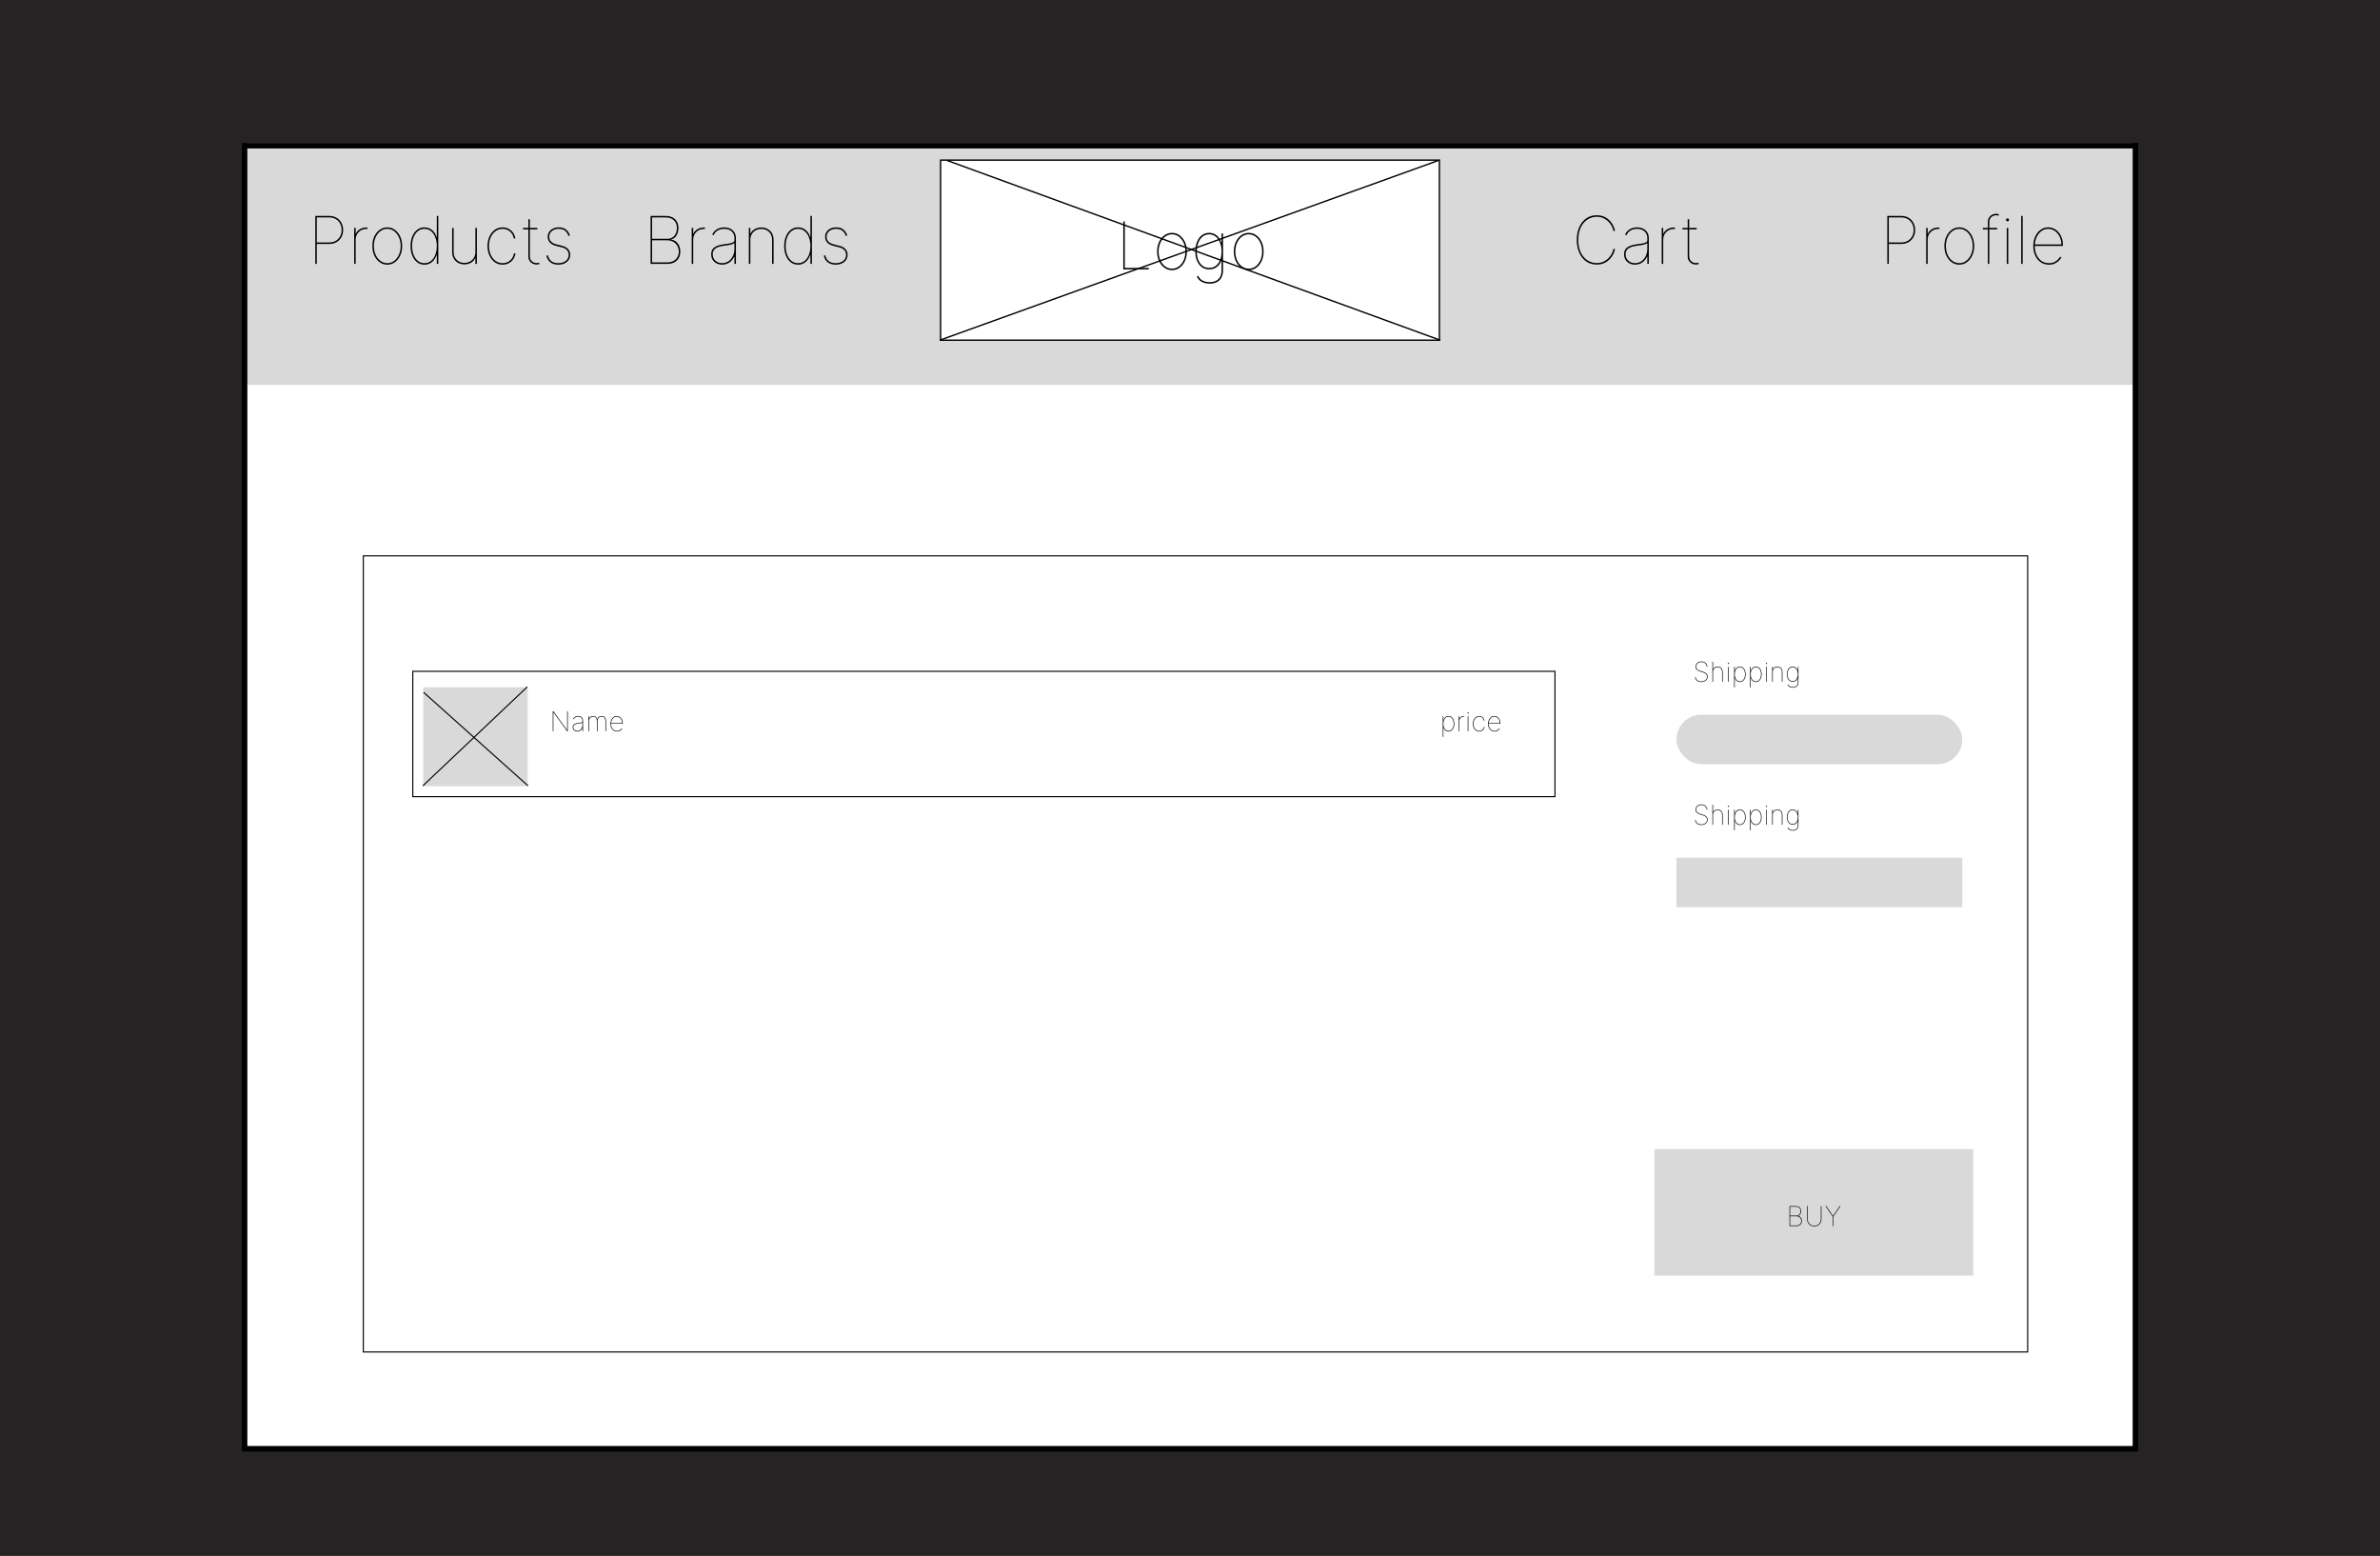 <svg width="433" height="283" viewBox="0 0 433 283" fill="none" xmlns="http://www.w3.org/2000/svg">
<rect width="433" height="283" fill="#252323"/>
<rect x="44.5" y="26.5" width="344" height="237" fill="white"/>
<rect x="44.98" y="26" width="343.04" height="44" fill="#D9D9D9"/>
<rect x="171.125" y="29.125" width="90.75" height="32.75" fill="white" stroke="black" stroke-width="0.25"/>
<path d="M118.364 48V39.273H121.091C121.58 39.273 121.997 39.362 122.344 39.541C122.693 39.717 122.96 39.972 123.145 40.304C123.332 40.633 123.426 41.028 123.426 41.489C123.426 41.83 123.374 42.144 123.268 42.43C123.166 42.717 123.016 42.959 122.817 43.155C122.618 43.348 122.378 43.48 122.097 43.551V43.585C122.412 43.611 122.696 43.72 122.949 43.913C123.202 44.106 123.401 44.362 123.545 44.68C123.693 44.999 123.767 45.361 123.767 45.767C123.767 46.216 123.672 46.608 123.482 46.943C123.294 47.278 123.021 47.538 122.663 47.723C122.308 47.908 121.881 48 121.381 48H118.364ZM118.636 47.727H121.381C122.02 47.727 122.531 47.548 122.915 47.19C123.301 46.83 123.494 46.355 123.494 45.767C123.494 45.364 123.403 45.007 123.222 44.697C123.04 44.388 122.79 44.145 122.472 43.969C122.156 43.793 121.793 43.705 121.381 43.705H118.636V47.727ZM118.636 43.432H121.381C121.778 43.432 122.108 43.342 122.369 43.163C122.631 42.984 122.827 42.747 122.957 42.452C123.088 42.156 123.153 41.835 123.153 41.489C123.153 40.869 122.969 40.391 122.599 40.053C122.23 39.715 121.727 39.545 121.091 39.545H118.636V43.432ZM125.847 48V41.455H126.119V42.494H126.153C126.307 42.153 126.558 41.881 126.908 41.676C127.26 41.472 127.662 41.369 128.114 41.369C128.148 41.369 128.17 41.369 128.182 41.369C128.193 41.369 128.216 41.369 128.25 41.369V41.642C128.216 41.642 128.193 41.642 128.182 41.642C128.17 41.642 128.148 41.642 128.114 41.642C127.727 41.642 127.384 41.726 127.082 41.894C126.784 42.061 126.548 42.293 126.375 42.588C126.205 42.883 126.119 43.222 126.119 43.602V48H125.847ZM131.385 48.136C131.027 48.136 130.696 48.062 130.392 47.915C130.091 47.767 129.848 47.551 129.664 47.267C129.482 46.983 129.391 46.636 129.391 46.227C129.391 46.006 129.426 45.798 129.498 45.605C129.569 45.409 129.694 45.231 129.873 45.072C130.051 44.913 130.301 44.777 130.623 44.663C130.946 44.55 131.36 44.463 131.863 44.403C132.164 44.369 132.448 44.33 132.715 44.284C132.982 44.239 133.199 44.17 133.367 44.08C133.534 43.989 133.618 43.858 133.618 43.688V43.295C133.618 42.793 133.449 42.389 133.111 42.085C132.773 41.778 132.323 41.625 131.76 41.625C131.3 41.625 130.898 41.727 130.554 41.932C130.211 42.133 129.971 42.418 129.834 42.784L129.578 42.682C129.681 42.409 129.838 42.173 130.051 41.974C130.265 41.776 130.517 41.622 130.81 41.514C131.103 41.406 131.419 41.352 131.76 41.352C132.093 41.352 132.39 41.402 132.651 41.501C132.915 41.598 133.14 41.734 133.324 41.91C133.509 42.084 133.65 42.288 133.746 42.524C133.843 42.76 133.891 43.017 133.891 43.295V48H133.618V46.67H133.584C133.448 46.966 133.27 47.224 133.051 47.446C132.836 47.665 132.586 47.835 132.301 47.957C132.02 48.077 131.715 48.136 131.385 48.136ZM131.385 47.864C131.8 47.864 132.176 47.753 132.515 47.531C132.853 47.307 133.121 46.996 133.32 46.598C133.519 46.197 133.618 45.733 133.618 45.205V44.216C133.539 44.276 133.442 44.328 133.328 44.374C133.218 44.419 133.091 44.46 132.949 44.497C132.81 44.531 132.658 44.561 132.493 44.587C132.328 44.612 132.152 44.636 131.965 44.659C131.38 44.727 130.919 44.831 130.584 44.97C130.249 45.109 130.012 45.284 129.873 45.494C129.733 45.705 129.664 45.949 129.664 46.227C129.664 46.722 129.828 47.118 130.158 47.416C130.49 47.715 130.9 47.864 131.385 47.864ZM136.514 43.602V48H136.241V41.455H136.514V42.494H136.548C136.701 42.153 136.953 41.881 137.302 41.676C137.654 41.472 138.056 41.369 138.508 41.369C138.946 41.369 139.332 41.465 139.667 41.655C140.002 41.845 140.265 42.108 140.456 42.443C140.646 42.778 140.741 43.165 140.741 43.602V48H140.468V43.602C140.468 43.023 140.287 42.551 139.923 42.188C139.559 41.824 139.088 41.642 138.508 41.642C138.122 41.642 137.778 41.726 137.477 41.894C137.179 42.061 136.943 42.293 136.77 42.588C136.599 42.883 136.514 43.222 136.514 43.602ZM145.192 48.136C144.675 48.136 144.228 47.989 143.85 47.693C143.472 47.395 143.181 46.99 142.976 46.479C142.772 45.967 142.669 45.389 142.669 44.744C142.669 44.102 142.773 43.526 142.98 43.014C143.188 42.503 143.48 42.098 143.858 41.8C144.236 41.501 144.681 41.352 145.192 41.352C145.539 41.352 145.858 41.425 146.151 41.57C146.444 41.712 146.698 41.916 146.914 42.183C147.13 42.447 147.294 42.761 147.408 43.125H147.442V39.273H147.715V48H147.442V46.364H147.408C147.289 46.724 147.123 47.038 146.909 47.305C146.696 47.57 146.444 47.774 146.151 47.919C145.861 48.064 145.542 48.136 145.192 48.136ZM145.192 47.864C145.655 47.864 146.054 47.727 146.39 47.455C146.728 47.179 146.988 46.807 147.169 46.338C147.351 45.867 147.442 45.335 147.442 44.744C147.442 44.153 147.35 43.624 147.165 43.155C146.983 42.683 146.723 42.311 146.385 42.038C146.05 41.763 145.652 41.625 145.192 41.625C144.732 41.625 144.333 41.763 143.995 42.038C143.659 42.311 143.4 42.683 143.215 43.155C143.033 43.624 142.942 44.153 142.942 44.744C142.942 45.335 143.033 45.867 143.215 46.338C143.397 46.807 143.655 47.179 143.99 47.455C144.328 47.727 144.729 47.864 145.192 47.864ZM154.154 42.835L153.881 42.903C153.793 42.619 153.669 42.383 153.51 42.196C153.354 42.006 153.162 41.864 152.935 41.77C152.708 41.673 152.444 41.625 152.142 41.625C151.62 41.625 151.196 41.758 150.873 42.026C150.549 42.29 150.387 42.639 150.387 43.074C150.387 43.418 150.496 43.706 150.715 43.939C150.936 44.172 151.27 44.344 151.716 44.455L152.739 44.71C153.219 44.83 153.583 45.031 153.83 45.315C154.08 45.599 154.205 45.943 154.205 46.347C154.205 46.702 154.111 47.014 153.924 47.284C153.739 47.554 153.483 47.764 153.157 47.915C152.83 48.062 152.452 48.136 152.023 48.136C151.441 48.136 150.965 47.994 150.596 47.71C150.226 47.426 149.986 47.023 149.875 46.5L150.148 46.432C150.245 46.895 150.451 47.25 150.766 47.497C151.084 47.742 151.503 47.864 152.023 47.864C152.591 47.864 153.051 47.724 153.404 47.446C153.756 47.168 153.932 46.801 153.932 46.347C153.932 46.008 153.827 45.723 153.617 45.49C153.407 45.257 153.091 45.088 152.671 44.983L151.648 44.727C151.145 44.602 150.763 44.398 150.502 44.114C150.243 43.83 150.114 43.483 150.114 43.074C150.114 42.73 150.199 42.43 150.37 42.175C150.543 41.916 150.782 41.715 151.086 41.57C151.392 41.425 151.745 41.352 152.142 41.352C152.648 41.352 153.07 41.477 153.408 41.727C153.746 41.974 153.995 42.344 154.154 42.835Z" fill="black"/>
<path d="M57.364 48V39.273H59.92C60.409 39.273 60.841 39.382 61.216 39.601C61.594 39.82 61.889 40.121 62.102 40.504C62.318 40.888 62.426 41.33 62.426 41.83C62.426 42.324 62.318 42.763 62.102 43.146C61.889 43.527 61.594 43.827 61.216 44.045C60.841 44.261 60.409 44.369 59.92 44.369H57.5V44.097H59.92C60.358 44.097 60.744 44 61.08 43.807C61.415 43.614 61.678 43.347 61.868 43.006C62.058 42.665 62.153 42.273 62.153 41.83C62.153 41.383 62.058 40.989 61.868 40.645C61.678 40.301 61.415 40.033 61.08 39.84C60.744 39.644 60.358 39.545 59.92 39.545H57.636V48H57.364ZM64.436 48V41.455H64.709V42.494H64.743C64.897 42.153 65.148 41.881 65.498 41.676C65.85 41.472 66.252 41.369 66.704 41.369C66.738 41.369 66.76 41.369 66.772 41.369C66.783 41.369 66.806 41.369 66.84 41.369V41.642C66.806 41.642 66.783 41.642 66.772 41.642C66.76 41.642 66.738 41.642 66.704 41.642C66.317 41.642 65.973 41.726 65.672 41.894C65.374 42.061 65.138 42.293 64.965 42.588C64.794 42.883 64.709 43.222 64.709 43.602V48H64.436ZM70.458 48.136C69.944 48.136 69.482 47.989 69.073 47.693C68.664 47.395 68.34 46.99 68.101 46.479C67.865 45.965 67.748 45.386 67.748 44.744C67.748 44.099 67.865 43.521 68.101 43.01C68.34 42.499 68.664 42.095 69.073 41.8C69.482 41.501 69.944 41.352 70.458 41.352C70.972 41.352 71.432 41.501 71.838 41.8C72.248 42.098 72.571 42.503 72.81 43.014C73.049 43.526 73.168 44.102 73.168 44.744C73.168 45.386 73.049 45.965 72.81 46.479C72.574 46.99 72.252 47.395 71.843 47.693C71.434 47.989 70.972 48.136 70.458 48.136ZM70.458 47.864C70.921 47.864 71.336 47.727 71.702 47.455C72.071 47.182 72.363 46.81 72.576 46.338C72.789 45.867 72.895 45.335 72.895 44.744C72.895 44.153 72.787 43.624 72.571 43.155C72.358 42.683 72.069 42.311 71.702 42.038C71.336 41.763 70.921 41.625 70.458 41.625C69.998 41.625 69.583 41.763 69.213 42.038C68.847 42.311 68.556 42.683 68.34 43.155C68.127 43.624 68.02 44.153 68.02 44.744C68.02 45.335 68.127 45.867 68.34 46.338C68.553 46.81 68.843 47.182 69.209 47.455C69.579 47.727 69.995 47.864 70.458 47.864ZM77.219 48.136C76.702 48.136 76.255 47.989 75.877 47.693C75.499 47.395 75.208 46.99 75.004 46.479C74.799 45.967 74.697 45.389 74.697 44.744C74.697 44.102 74.8 43.526 75.008 43.014C75.215 42.503 75.508 42.098 75.886 41.8C76.263 41.501 76.708 41.352 77.219 41.352C77.566 41.352 77.886 41.425 78.178 41.57C78.471 41.712 78.725 41.916 78.941 42.183C79.157 42.447 79.322 42.761 79.435 43.125H79.469V39.273H79.742V48H79.469V46.364H79.435C79.316 46.724 79.15 47.038 78.937 47.305C78.724 47.57 78.471 47.774 78.178 47.919C77.888 48.064 77.569 48.136 77.219 48.136ZM77.219 47.864C77.683 47.864 78.082 47.727 78.417 47.455C78.755 47.179 79.015 46.807 79.197 46.338C79.379 45.867 79.469 45.335 79.469 44.744C79.469 44.153 79.377 43.624 79.192 43.155C79.011 42.683 78.751 42.311 78.413 42.038C78.077 41.763 77.68 41.625 77.219 41.625C76.759 41.625 76.36 41.763 76.022 42.038C75.687 42.311 75.427 42.683 75.242 43.155C75.06 43.624 74.969 44.153 74.969 44.744C74.969 45.335 75.06 45.867 75.242 46.338C75.424 46.807 75.683 47.179 76.018 47.455C76.356 47.727 76.756 47.864 77.219 47.864ZM86.488 45.852V41.455H86.761V48H86.488V46.96H86.454C86.3 47.301 86.048 47.574 85.695 47.778C85.346 47.983 84.945 48.085 84.494 48.085C84.056 48.085 83.67 47.99 83.335 47.8C82.999 47.609 82.737 47.347 82.546 47.011C82.356 46.676 82.261 46.29 82.261 45.852V41.455H82.533V45.852C82.533 46.432 82.715 46.903 83.079 47.267C83.442 47.631 83.914 47.812 84.494 47.812C84.88 47.812 85.222 47.729 85.521 47.561C85.822 47.394 86.058 47.162 86.228 46.867C86.401 46.571 86.488 46.233 86.488 45.852ZM91.433 48.136C90.905 48.136 90.433 47.989 90.019 47.693C89.606 47.395 89.281 46.99 89.043 46.479C88.807 45.967 88.689 45.389 88.689 44.744C88.689 44.105 88.807 43.53 89.043 43.019C89.278 42.504 89.602 42.098 90.014 41.8C90.429 41.501 90.902 41.352 91.433 41.352C91.825 41.352 92.185 41.438 92.511 41.608C92.841 41.776 93.117 42.011 93.338 42.315C93.56 42.617 93.703 42.966 93.769 43.364H93.479C93.391 42.849 93.156 42.432 92.776 42.111C92.398 41.787 91.95 41.625 91.433 41.625C90.965 41.625 90.543 41.761 90.168 42.034C89.796 42.304 89.501 42.675 89.285 43.146C89.07 43.615 88.962 44.148 88.962 44.744C88.962 45.324 89.065 45.849 89.273 46.321C89.483 46.793 89.774 47.168 90.146 47.446C90.519 47.724 90.947 47.864 91.433 47.864C91.783 47.864 92.104 47.791 92.396 47.646C92.689 47.499 92.932 47.291 93.125 47.024C93.321 46.757 93.445 46.446 93.496 46.091H93.785C93.723 46.503 93.581 46.862 93.359 47.169C93.138 47.476 92.861 47.715 92.528 47.885C92.196 48.053 91.831 48.136 91.433 48.136ZM97.759 41.455V41.727H95.168V41.455H97.759ZM96.123 39.886H96.396V46.619C96.396 46.875 96.452 47.095 96.566 47.28C96.68 47.462 96.83 47.602 97.018 47.702C97.205 47.798 97.407 47.847 97.623 47.847C97.705 47.847 97.781 47.84 97.849 47.825C97.92 47.811 97.992 47.79 98.066 47.761L98.151 48.017C98.066 48.048 97.982 48.072 97.9 48.09C97.817 48.109 97.725 48.119 97.623 48.119C97.356 48.119 97.107 48.058 96.877 47.936C96.65 47.814 96.467 47.641 96.327 47.416C96.191 47.192 96.123 46.926 96.123 46.619V39.886ZM103.689 42.835L103.416 42.903C103.328 42.619 103.205 42.383 103.045 42.196C102.889 42.006 102.697 41.864 102.47 41.77C102.243 41.673 101.979 41.625 101.678 41.625C101.155 41.625 100.732 41.758 100.408 42.026C100.084 42.29 99.922 42.639 99.922 43.074C99.922 43.418 100.031 43.706 100.25 43.939C100.472 44.172 100.805 44.344 101.251 44.455L102.274 44.71C102.754 44.83 103.118 45.031 103.365 45.315C103.615 45.599 103.74 45.943 103.74 46.347C103.74 46.702 103.646 47.014 103.459 47.284C103.274 47.554 103.018 47.764 102.692 47.915C102.365 48.062 101.987 48.136 101.558 48.136C100.976 48.136 100.5 47.994 100.131 47.71C99.761 47.426 99.521 47.023 99.41 46.5L99.683 46.432C99.78 46.895 99.986 47.25 100.301 47.497C100.619 47.742 101.038 47.864 101.558 47.864C102.126 47.864 102.587 47.724 102.939 47.446C103.291 47.168 103.467 46.801 103.467 46.347C103.467 46.008 103.362 45.723 103.152 45.49C102.942 45.257 102.626 45.088 102.206 44.983L101.183 44.727C100.68 44.602 100.298 44.398 100.037 44.114C99.778 43.83 99.649 43.483 99.649 43.074C99.649 42.73 99.734 42.43 99.905 42.175C100.078 41.916 100.317 41.715 100.621 41.57C100.928 41.425 101.28 41.352 101.678 41.352C102.183 41.352 102.605 41.477 102.943 41.727C103.281 41.974 103.53 42.344 103.689 42.835Z" fill="black"/>
<path d="M293.824 42H293.534C293.48 41.71 293.375 41.415 293.219 41.114C293.062 40.812 292.855 40.534 292.597 40.278C292.338 40.023 292.033 39.817 291.68 39.66C291.328 39.504 290.929 39.426 290.483 39.426C289.886 39.426 289.334 39.59 288.825 39.916C288.32 40.24 287.912 40.716 287.602 41.344C287.295 41.969 287.142 42.733 287.142 43.636C287.142 44.551 287.295 45.321 287.602 45.946C287.912 46.571 288.32 47.044 288.825 47.365C289.334 47.686 289.886 47.847 290.483 47.847C290.929 47.847 291.328 47.77 291.68 47.617C292.033 47.46 292.338 47.256 292.597 47.003C292.855 46.747 293.062 46.469 293.219 46.168C293.375 45.864 293.48 45.565 293.534 45.273H293.824C293.77 45.58 293.662 45.899 293.5 46.231C293.338 46.561 293.119 46.869 292.844 47.156C292.568 47.443 292.234 47.676 291.842 47.855C291.45 48.031 290.997 48.119 290.483 48.119C289.767 48.119 289.138 47.932 288.595 47.557C288.053 47.182 287.629 46.658 287.325 45.984C287.021 45.311 286.869 44.528 286.869 43.636C286.869 42.744 287.021 41.962 287.325 41.288C287.629 40.615 288.053 40.091 288.595 39.716C289.138 39.341 289.767 39.153 290.483 39.153C290.997 39.153 291.45 39.242 291.842 39.418C292.234 39.594 292.568 39.825 292.844 40.112C293.119 40.396 293.338 40.705 293.5 41.037C293.662 41.367 293.77 41.688 293.824 42ZM297.467 48.136C297.109 48.136 296.778 48.062 296.474 47.915C296.173 47.767 295.93 47.551 295.746 47.267C295.564 46.983 295.473 46.636 295.473 46.227C295.473 46.006 295.509 45.798 295.58 45.605C295.651 45.409 295.776 45.231 295.955 45.072C296.134 44.913 296.384 44.777 296.705 44.663C297.028 44.55 297.442 44.463 297.945 44.403C298.246 44.369 298.53 44.33 298.797 44.284C299.064 44.239 299.281 44.17 299.449 44.08C299.616 43.989 299.7 43.858 299.7 43.688V43.295C299.7 42.793 299.531 42.389 299.193 42.085C298.855 41.778 298.405 41.625 297.842 41.625C297.382 41.625 296.98 41.727 296.636 41.932C296.293 42.133 296.053 42.418 295.916 42.784L295.661 42.682C295.763 42.409 295.92 42.173 296.134 41.974C296.347 41.776 296.599 41.622 296.892 41.514C297.185 41.406 297.501 41.352 297.842 41.352C298.175 41.352 298.472 41.402 298.733 41.501C298.997 41.598 299.222 41.734 299.406 41.91C299.591 42.084 299.732 42.288 299.828 42.524C299.925 42.76 299.973 43.017 299.973 43.295V48H299.7V46.67H299.666C299.53 46.966 299.352 47.224 299.134 47.446C298.918 47.665 298.668 47.835 298.384 47.957C298.102 48.077 297.797 48.136 297.467 48.136ZM297.467 47.864C297.882 47.864 298.259 47.753 298.597 47.531C298.935 47.307 299.203 46.996 299.402 46.598C299.601 46.197 299.7 45.733 299.7 45.205V44.216C299.621 44.276 299.524 44.328 299.411 44.374C299.3 44.419 299.173 44.46 299.031 44.497C298.892 44.531 298.74 44.561 298.575 44.587C298.411 44.612 298.234 44.636 298.047 44.659C297.462 44.727 297.001 44.831 296.666 44.97C296.331 45.109 296.094 45.284 295.955 45.494C295.815 45.705 295.746 45.949 295.746 46.227C295.746 46.722 295.911 47.118 296.24 47.416C296.572 47.715 296.982 47.864 297.467 47.864ZM302.323 48V41.455H302.596V42.494H302.63C302.783 42.153 303.035 41.881 303.384 41.676C303.737 41.472 304.138 41.369 304.59 41.369C304.624 41.369 304.647 41.369 304.658 41.369C304.67 41.369 304.692 41.369 304.727 41.369V41.642C304.692 41.642 304.67 41.642 304.658 41.642C304.647 41.642 304.624 41.642 304.59 41.642C304.204 41.642 303.86 41.726 303.559 41.894C303.261 42.061 303.025 42.293 302.852 42.588C302.681 42.883 302.596 43.222 302.596 43.602V48H302.323ZM308.681 41.455V41.727H306.09V41.455H308.681ZM307.045 39.886H307.317V46.619C307.317 46.875 307.374 47.095 307.488 47.28C307.602 47.462 307.752 47.602 307.94 47.702C308.127 47.798 308.329 47.847 308.545 47.847C308.627 47.847 308.702 47.84 308.771 47.825C308.842 47.811 308.914 47.79 308.988 47.761L309.073 48.017C308.988 48.048 308.904 48.072 308.822 48.09C308.739 48.109 308.647 48.119 308.545 48.119C308.278 48.119 308.029 48.058 307.799 47.936C307.572 47.814 307.388 47.641 307.249 47.416C307.113 47.192 307.045 46.926 307.045 46.619V39.886Z" fill="black"/>
<path d="M343.364 48V39.273H345.92C346.409 39.273 346.841 39.382 347.216 39.601C347.594 39.82 347.889 40.121 348.102 40.504C348.318 40.888 348.426 41.33 348.426 41.83C348.426 42.324 348.318 42.763 348.102 43.146C347.889 43.527 347.594 43.827 347.216 44.045C346.841 44.261 346.409 44.369 345.92 44.369H343.5V44.097H345.92C346.358 44.097 346.744 44 347.08 43.807C347.415 43.614 347.678 43.347 347.868 43.006C348.058 42.665 348.153 42.273 348.153 41.83C348.153 41.383 348.058 40.989 347.868 40.645C347.678 40.301 347.415 40.033 347.08 39.84C346.744 39.644 346.358 39.545 345.92 39.545H343.636V48H343.364ZM350.436 48V41.455H350.709V42.494H350.743C350.897 42.153 351.148 41.881 351.498 41.676C351.85 41.472 352.252 41.369 352.703 41.369C352.738 41.369 352.76 41.369 352.772 41.369C352.783 41.369 352.806 41.369 352.84 41.369V41.642C352.806 41.642 352.783 41.642 352.772 41.642C352.76 41.642 352.738 41.642 352.703 41.642C352.317 41.642 351.973 41.726 351.672 41.894C351.374 42.061 351.138 42.293 350.965 42.588C350.794 42.883 350.709 43.222 350.709 43.602V48H350.436ZM356.458 48.136C355.944 48.136 355.482 47.989 355.073 47.693C354.664 47.395 354.34 46.99 354.101 46.479C353.865 45.965 353.748 45.386 353.748 44.744C353.748 44.099 353.865 43.521 354.101 43.01C354.34 42.499 354.664 42.095 355.073 41.8C355.482 41.501 355.944 41.352 356.458 41.352C356.972 41.352 357.432 41.501 357.838 41.8C358.248 42.098 358.571 42.503 358.81 43.014C359.049 43.526 359.168 44.102 359.168 44.744C359.168 45.386 359.049 45.965 358.81 46.479C358.574 46.99 358.252 47.395 357.843 47.693C357.434 47.989 356.972 48.136 356.458 48.136ZM356.458 47.864C356.921 47.864 357.336 47.727 357.702 47.455C358.071 47.182 358.363 46.81 358.576 46.338C358.789 45.867 358.895 45.335 358.895 44.744C358.895 44.153 358.787 43.624 358.571 43.155C358.358 42.683 358.069 42.311 357.702 42.038C357.336 41.763 356.921 41.625 356.458 41.625C355.998 41.625 355.583 41.763 355.213 42.038C354.847 42.311 354.556 42.683 354.34 43.155C354.127 43.624 354.02 44.153 354.02 44.744C354.02 45.335 354.127 45.867 354.34 46.338C354.553 46.81 354.843 47.182 355.209 47.455C355.578 47.727 355.995 47.864 356.458 47.864ZM363.339 41.455V41.727H360.748V41.455H363.339ZM361.651 48V40.381C361.651 40.074 361.719 39.808 361.856 39.584C361.995 39.359 362.178 39.186 362.406 39.064C362.636 38.942 362.884 38.881 363.151 38.881C363.254 38.881 363.346 38.889 363.428 38.906C363.511 38.923 363.592 38.946 363.671 38.974L363.586 39.23C363.515 39.207 363.445 39.189 363.377 39.175C363.309 39.16 363.234 39.153 363.151 39.153C362.825 39.153 362.538 39.263 362.29 39.481C362.046 39.7 361.924 40 361.924 40.381L361.915 48H361.651ZM365.096 48V41.455H365.368V48H365.096ZM365.232 40.261C365.158 40.261 365.094 40.234 365.04 40.18C364.986 40.126 364.959 40.062 364.959 39.989C364.959 39.915 364.986 39.851 365.04 39.797C365.094 39.743 365.158 39.716 365.232 39.716C365.306 39.716 365.37 39.743 365.424 39.797C365.478 39.851 365.505 39.915 365.505 39.989C365.505 40.062 365.478 40.126 365.424 40.18C365.37 40.234 365.306 40.261 365.232 40.261ZM367.994 39.273V48H367.722V39.273H367.994ZM372.766 48.136C372.195 48.136 371.695 47.987 371.266 47.689C370.84 47.391 370.509 46.986 370.273 46.474C370.037 45.963 369.919 45.386 369.919 44.744C369.919 44.102 370.037 43.526 370.273 43.014C370.512 42.503 370.836 42.098 371.245 41.8C371.654 41.501 372.115 41.352 372.63 41.352C373.01 41.352 373.363 41.433 373.686 41.595C374.013 41.757 374.297 41.981 374.539 42.269C374.78 42.555 374.968 42.886 375.101 43.261C375.238 43.633 375.306 44.031 375.306 44.455V44.727H370.056V44.455H375.033C375.033 43.929 374.925 43.453 374.709 43.027C374.493 42.598 374.203 42.257 373.84 42.004C373.476 41.751 373.073 41.625 372.63 41.625C372.181 41.625 371.775 41.758 371.411 42.026C371.047 42.293 370.756 42.656 370.537 43.117C370.319 43.577 370.203 44.097 370.192 44.676V44.71C370.192 45.281 370.292 45.807 370.49 46.287C370.692 46.764 370.985 47.146 371.368 47.433C371.752 47.72 372.218 47.864 372.766 47.864C373.169 47.864 373.507 47.793 373.78 47.651C374.056 47.508 374.276 47.345 374.441 47.16C374.608 46.976 374.732 46.818 374.811 46.688L375.033 46.841C374.936 47.006 374.792 47.189 374.598 47.391C374.405 47.592 374.158 47.767 373.857 47.915C373.556 48.062 373.192 48.136 372.766 48.136Z" fill="black"/>
<line x1="172.296" y1="29.183" x2="262.043" y2="61.883" stroke="black" stroke-width="0.25"/>
<line x1="170.958" y1="61.882" x2="261.699" y2="29.182" stroke="black" stroke-width="0.25"/>
<path d="M204.364 49V40.273H204.636V48.727H209V49H204.364ZM213.227 49.136C212.713 49.136 212.251 48.989 211.842 48.693C211.433 48.395 211.109 47.99 210.871 47.479C210.635 46.965 210.517 46.386 210.517 45.744C210.517 45.099 210.635 44.521 210.871 44.01C211.109 43.499 211.433 43.095 211.842 42.8C212.251 42.501 212.713 42.352 213.227 42.352C213.741 42.352 214.202 42.501 214.608 42.8C215.017 43.098 215.341 43.503 215.58 44.014C215.818 44.526 215.938 45.102 215.938 45.744C215.938 46.386 215.818 46.965 215.58 47.479C215.344 47.99 215.021 48.395 214.612 48.693C214.203 48.989 213.741 49.136 213.227 49.136ZM213.227 48.864C213.69 48.864 214.105 48.727 214.472 48.455C214.841 48.182 215.132 47.81 215.345 47.338C215.558 46.867 215.665 46.335 215.665 45.744C215.665 45.153 215.557 44.624 215.341 44.155C215.128 43.683 214.838 43.311 214.472 43.038C214.105 42.763 213.69 42.625 213.227 42.625C212.767 42.625 212.352 42.763 211.983 43.038C211.616 43.311 211.325 43.683 211.109 44.155C210.896 44.624 210.79 45.153 210.79 45.744C210.79 46.335 210.896 46.867 211.109 47.338C211.322 47.81 211.612 48.182 211.979 48.455C212.348 48.727 212.764 48.864 213.227 48.864ZM220.074 51.591C219.708 51.591 219.37 51.541 219.06 51.442C218.75 51.345 218.483 51.199 218.259 51.003C218.034 50.81 217.867 50.568 217.756 50.278L218.012 50.176C218.111 50.432 218.259 50.644 218.455 50.811C218.654 50.981 218.891 51.108 219.167 51.19C219.445 51.276 219.748 51.318 220.074 51.318C220.756 51.318 221.287 51.138 221.668 50.777C222.049 50.419 222.239 49.872 222.239 49.136V47.364H222.205C222.091 47.727 221.922 48.031 221.698 48.276C221.473 48.517 221.213 48.699 220.918 48.821C220.623 48.94 220.313 49 219.989 49C219.478 49 219.033 48.862 218.655 48.587C218.277 48.311 217.985 47.929 217.777 47.44C217.57 46.952 217.466 46.386 217.466 45.744C217.466 45.097 217.569 44.517 217.773 44.006C217.978 43.494 218.269 43.091 218.647 42.795C219.025 42.5 219.472 42.352 219.989 42.352C220.341 42.352 220.662 42.425 220.952 42.57C221.242 42.712 221.493 42.916 221.706 43.183C221.919 43.447 222.086 43.761 222.205 44.125H222.239V42.455H222.512V49.136C222.512 49.673 222.414 50.124 222.218 50.487C222.022 50.854 221.742 51.129 221.378 51.314C221.015 51.499 220.58 51.591 220.074 51.591ZM219.989 48.727C220.444 48.727 220.838 48.606 221.174 48.365C221.512 48.124 221.773 47.78 221.958 47.334C222.145 46.885 222.239 46.355 222.239 45.744C222.239 45.153 222.148 44.624 221.966 44.155C221.784 43.683 221.525 43.311 221.186 43.038C220.851 42.763 220.452 42.625 219.989 42.625C219.526 42.625 219.125 42.763 218.787 43.038C218.452 43.311 218.194 43.683 218.012 44.155C217.83 44.624 217.739 45.153 217.739 45.744C217.739 46.335 217.83 46.855 218.012 47.304C218.196 47.75 218.456 48.099 218.792 48.352C219.13 48.602 219.529 48.727 219.989 48.727ZM227.184 49.136C226.67 49.136 226.208 48.989 225.799 48.693C225.39 48.395 225.066 47.99 224.828 47.479C224.592 46.965 224.474 46.386 224.474 45.744C224.474 45.099 224.592 44.521 224.828 44.01C225.066 43.499 225.39 43.095 225.799 42.8C226.208 42.501 226.67 42.352 227.184 42.352C227.699 42.352 228.159 42.501 228.565 42.8C228.974 43.098 229.298 43.503 229.537 44.014C229.775 44.526 229.895 45.102 229.895 45.744C229.895 46.386 229.775 46.965 229.537 47.479C229.301 47.99 228.978 48.395 228.569 48.693C228.16 48.989 227.699 49.136 227.184 49.136ZM227.184 48.864C227.647 48.864 228.062 48.727 228.429 48.455C228.798 48.182 229.089 47.81 229.302 47.338C229.515 46.867 229.622 46.335 229.622 45.744C229.622 45.153 229.514 44.624 229.298 44.155C229.085 43.683 228.795 43.311 228.429 43.038C228.062 42.763 227.647 42.625 227.184 42.625C226.724 42.625 226.309 42.763 225.94 43.038C225.574 43.311 225.282 43.683 225.066 44.155C224.853 44.624 224.747 45.153 224.747 45.744C224.747 46.335 224.853 46.867 225.066 47.338C225.279 47.81 225.569 48.182 225.936 48.455C226.305 48.727 226.721 48.864 227.184 48.864Z" fill="black"/>
<g filter="url(#filter0_d_262_2)">
<rect x="66" y="97" width="303" height="145" fill="white"/>
<rect x="66.1" y="97.1" width="302.8" height="144.8" stroke="black" stroke-width="0.2"/>
</g>
<rect x="301" y="209" width="58" height="23" fill="#D9D9D9"/>
<rect x="75.1" y="122.1" width="207.8" height="22.8" fill="white" stroke="black" stroke-width="0.2"/>
<path d="M103.295 129.364V133H103.182L100.696 129.577H100.682V133H100.568V129.364H100.682L103.168 132.787H103.182V129.364H103.295ZM105.027 133.057C104.878 133.057 104.74 133.026 104.613 132.964C104.488 132.903 104.387 132.813 104.31 132.695C104.234 132.576 104.196 132.432 104.196 132.261C104.196 132.169 104.211 132.083 104.241 132.002C104.27 131.92 104.322 131.846 104.397 131.78C104.471 131.714 104.575 131.657 104.709 131.61C104.844 131.562 105.016 131.526 105.226 131.501C105.351 131.487 105.47 131.471 105.581 131.452C105.692 131.433 105.783 131.404 105.853 131.366C105.923 131.329 105.957 131.274 105.957 131.203V131.04C105.957 130.83 105.887 130.662 105.746 130.536C105.605 130.408 105.418 130.344 105.183 130.344C104.992 130.344 104.824 130.386 104.681 130.472C104.538 130.556 104.438 130.674 104.381 130.827L104.274 130.784C104.317 130.67 104.383 130.572 104.471 130.489C104.56 130.406 104.665 130.343 104.787 130.298C104.909 130.253 105.041 130.23 105.183 130.23C105.322 130.23 105.446 130.251 105.554 130.292C105.665 130.333 105.758 130.389 105.835 130.463C105.912 130.535 105.97 130.62 106.011 130.718C106.051 130.817 106.071 130.924 106.071 131.04V133H105.957V132.446H105.943C105.886 132.569 105.812 132.677 105.721 132.769C105.631 132.86 105.527 132.931 105.409 132.982C105.292 133.032 105.164 133.057 105.027 133.057ZM105.027 132.943C105.2 132.943 105.357 132.897 105.498 132.805C105.638 132.711 105.75 132.582 105.833 132.416C105.916 132.249 105.957 132.055 105.957 131.835V131.423C105.924 131.448 105.884 131.47 105.837 131.489C105.791 131.508 105.738 131.525 105.679 131.54C105.621 131.555 105.557 131.567 105.489 131.578C105.42 131.588 105.347 131.598 105.269 131.608C105.025 131.636 104.833 131.68 104.693 131.738C104.554 131.796 104.455 131.868 104.397 131.956C104.339 132.044 104.31 132.145 104.31 132.261C104.31 132.467 104.378 132.632 104.516 132.757C104.654 132.881 104.825 132.943 105.027 132.943ZM107.05 133V130.273H107.164V130.678H107.178C107.228 130.545 107.317 130.438 107.445 130.358C107.574 130.277 107.729 130.237 107.91 130.237C108.116 130.237 108.28 130.288 108.402 130.39C108.525 130.492 108.609 130.628 108.655 130.798H108.67C108.715 130.628 108.806 130.492 108.943 130.39C109.08 130.288 109.252 130.237 109.458 130.237C109.731 130.237 109.933 130.324 110.063 130.498C110.195 130.671 110.261 130.894 110.261 131.168V133H110.147V131.168C110.147 130.926 110.092 130.73 109.984 130.578C109.875 130.427 109.699 130.351 109.458 130.351C109.217 130.351 109.032 130.428 108.904 130.582C108.776 130.734 108.712 130.93 108.712 131.168V133H108.599V131.168C108.599 130.926 108.544 130.73 108.435 130.578C108.326 130.427 108.151 130.351 107.91 130.351C107.749 130.351 107.613 130.386 107.501 130.456C107.391 130.525 107.307 130.622 107.249 130.745C107.192 130.868 107.164 131.009 107.164 131.168V133H107.05ZM112.248 133.057C112.01 133.057 111.802 132.995 111.623 132.87C111.445 132.746 111.307 132.577 111.209 132.364C111.111 132.151 111.062 131.911 111.062 131.643C111.062 131.376 111.111 131.136 111.209 130.923C111.309 130.71 111.444 130.541 111.614 130.417C111.784 130.292 111.977 130.23 112.191 130.23C112.35 130.23 112.496 130.264 112.631 130.331C112.768 130.399 112.886 130.492 112.987 130.612C113.087 130.731 113.165 130.869 113.221 131.026C113.278 131.181 113.306 131.346 113.306 131.523V131.636H111.119V131.523H113.192C113.192 131.304 113.147 131.105 113.058 130.928C112.968 130.749 112.847 130.607 112.695 130.502C112.544 130.396 112.376 130.344 112.191 130.344C112.004 130.344 111.835 130.399 111.683 130.511C111.532 130.622 111.41 130.773 111.319 130.965C111.228 131.157 111.18 131.374 111.175 131.615V131.629C111.175 131.867 111.217 132.086 111.3 132.286C111.384 132.485 111.506 132.644 111.665 132.764C111.825 132.883 112.019 132.943 112.248 132.943C112.416 132.943 112.557 132.914 112.67 132.854C112.785 132.795 112.877 132.727 112.946 132.65C113.016 132.573 113.067 132.508 113.1 132.453L113.192 132.517C113.152 132.586 113.092 132.662 113.011 132.746C112.931 132.83 112.828 132.903 112.702 132.964C112.577 133.026 112.425 133.057 112.248 133.057Z" fill="black"/>
<path d="M262.483 134.023V130.273H262.597V130.969H262.611C262.661 130.817 262.73 130.686 262.819 130.576C262.907 130.466 263.012 130.381 263.133 130.321C263.255 130.26 263.388 130.23 263.534 130.23C263.75 130.23 263.935 130.292 264.092 130.417C264.249 130.54 264.37 130.708 264.456 130.921C264.542 131.134 264.585 131.375 264.585 131.643C264.585 131.911 264.542 132.151 264.456 132.364C264.369 132.577 264.247 132.746 264.09 132.87C263.932 132.995 263.747 133.057 263.534 133.057C263.39 133.057 263.257 133.027 263.135 132.968C263.013 132.908 262.907 132.822 262.817 132.712C262.727 132.601 262.658 132.47 262.611 132.318H262.597V134.023H262.483ZM262.597 131.643C262.597 131.89 262.634 132.111 262.71 132.308C262.787 132.503 262.895 132.658 263.035 132.773C263.176 132.886 263.342 132.943 263.534 132.943C263.726 132.943 263.892 132.886 264.031 132.773C264.172 132.658 264.28 132.503 264.356 132.308C264.433 132.111 264.472 131.89 264.472 131.643C264.472 131.397 264.434 131.176 264.358 130.981C264.282 130.785 264.174 130.63 264.033 130.516C263.893 130.401 263.727 130.344 263.534 130.344C263.341 130.344 263.174 130.401 263.033 130.516C262.894 130.63 262.786 130.785 262.71 130.981C262.634 131.176 262.597 131.397 262.597 131.643ZM265.388 133V130.273H265.502V130.706H265.516C265.58 130.564 265.685 130.45 265.83 130.365C265.977 130.28 266.145 130.237 266.333 130.237C266.347 130.237 266.357 130.237 266.361 130.237C266.366 130.237 266.375 130.237 266.39 130.237V130.351C266.375 130.351 266.366 130.351 266.361 130.351C266.357 130.351 266.347 130.351 266.333 130.351C266.172 130.351 266.029 130.386 265.903 130.456C265.779 130.525 265.681 130.622 265.608 130.745C265.537 130.868 265.502 131.009 265.502 131.168V133H265.388ZM267.028 133V130.273H267.142V133H267.028ZM267.085 129.776C267.054 129.776 267.028 129.764 267.005 129.742C266.983 129.719 266.972 129.693 266.972 129.662C266.972 129.631 266.983 129.605 267.005 129.582C267.028 129.56 267.054 129.548 267.085 129.548C267.116 129.548 267.143 129.56 267.165 129.582C267.188 129.605 267.199 129.631 267.199 129.662C267.199 129.693 267.188 129.719 267.165 129.742C267.143 129.764 267.116 129.776 267.085 129.776ZM269.103 133.057C268.883 133.057 268.686 132.995 268.513 132.872C268.342 132.748 268.206 132.579 268.107 132.366C268.008 132.153 267.959 131.912 267.959 131.643C267.959 131.377 268.008 131.137 268.107 130.924C268.205 130.71 268.34 130.541 268.511 130.417C268.684 130.292 268.881 130.23 269.103 130.23C269.266 130.23 269.416 130.266 269.552 130.337C269.689 130.406 269.804 130.505 269.896 130.631C269.989 130.757 270.049 130.902 270.076 131.068H269.955C269.918 130.854 269.821 130.68 269.662 130.546C269.505 130.411 269.318 130.344 269.103 130.344C268.907 130.344 268.732 130.401 268.575 130.514C268.42 130.627 268.298 130.781 268.208 130.978C268.118 131.173 268.073 131.395 268.073 131.643C268.073 131.885 268.116 132.104 268.203 132.3C268.29 132.497 268.411 132.653 268.566 132.769C268.722 132.885 268.9 132.943 269.103 132.943C269.248 132.943 269.382 132.913 269.504 132.853C269.626 132.791 269.727 132.705 269.808 132.593C269.889 132.482 269.941 132.353 269.962 132.205H270.083C270.057 132.376 269.998 132.526 269.905 132.654C269.813 132.782 269.698 132.881 269.559 132.952C269.421 133.022 269.268 133.057 269.103 133.057ZM271.909 133.057C271.671 133.057 271.463 132.995 271.284 132.87C271.106 132.746 270.969 132.577 270.87 132.364C270.772 132.151 270.723 131.911 270.723 131.643C270.723 131.376 270.772 131.136 270.87 130.923C270.97 130.71 271.105 130.541 271.275 130.417C271.446 130.292 271.638 130.23 271.852 130.23C272.011 130.23 272.158 130.264 272.293 130.331C272.429 130.399 272.547 130.492 272.648 130.612C272.748 130.731 272.826 130.869 272.882 131.026C272.939 131.181 272.967 131.346 272.967 131.523V131.636H270.78V131.523H272.854C272.854 131.304 272.809 131.105 272.719 130.928C272.629 130.749 272.508 130.607 272.356 130.502C272.205 130.396 272.037 130.344 271.852 130.344C271.665 130.344 271.496 130.399 271.344 130.511C271.193 130.622 271.072 130.773 270.98 130.965C270.889 131.157 270.841 131.374 270.837 131.615V131.629C270.837 131.867 270.878 132.086 270.961 132.286C271.045 132.485 271.167 132.644 271.327 132.764C271.486 132.883 271.681 132.943 271.909 132.943C272.077 132.943 272.218 132.914 272.332 132.854C272.446 132.795 272.538 132.727 272.607 132.65C272.677 132.573 272.728 132.508 272.761 132.453L272.854 132.517C272.813 132.586 272.753 132.662 272.672 132.746C272.592 132.83 272.489 132.903 272.364 132.964C272.238 133.026 272.087 133.057 271.909 133.057Z" fill="black"/>
<path d="M310.514 121.273C310.496 121.024 310.401 120.82 310.228 120.66C310.057 120.5 309.83 120.42 309.548 120.42C309.364 120.42 309.199 120.456 309.053 120.527C308.907 120.598 308.792 120.696 308.708 120.82C308.624 120.943 308.582 121.085 308.582 121.244C308.582 121.337 308.598 121.422 308.629 121.5C308.659 121.578 308.706 121.65 308.769 121.715C308.833 121.779 308.913 121.837 309.009 121.889C309.106 121.94 309.219 121.985 309.349 122.026L309.761 122.153C309.919 122.202 310.055 122.256 310.17 122.317C310.285 122.377 310.379 122.445 310.454 122.521C310.53 122.596 310.586 122.679 310.623 122.771C310.659 122.862 310.678 122.964 310.678 123.077C310.678 123.266 310.629 123.435 310.532 123.583C310.435 123.731 310.299 123.847 310.125 123.931C309.951 124.015 309.75 124.057 309.52 124.057C309.299 124.057 309.105 124.018 308.939 123.941C308.774 123.863 308.642 123.756 308.545 123.62C308.449 123.483 308.395 123.325 308.384 123.148H308.497C308.509 123.304 308.558 123.442 308.645 123.561C308.731 123.681 308.848 123.775 308.996 123.842C309.145 123.909 309.32 123.943 309.52 123.943C309.728 123.943 309.911 123.907 310.067 123.835C310.224 123.761 310.346 123.66 310.433 123.529C310.52 123.399 310.564 123.248 310.564 123.077C310.564 122.946 310.536 122.832 310.479 122.734C310.422 122.635 310.333 122.547 310.211 122.471C310.089 122.395 309.929 122.327 309.733 122.267L309.321 122.139C309.036 122.049 308.822 121.93 308.68 121.782C308.539 121.634 308.469 121.455 308.469 121.244C308.469 121.066 308.516 120.906 308.609 120.765C308.703 120.623 308.83 120.511 308.993 120.429C309.156 120.348 309.341 120.307 309.548 120.307C309.757 120.307 309.94 120.348 310.097 120.431C310.254 120.514 310.379 120.628 310.472 120.774C310.564 120.919 310.616 121.086 310.628 121.273H310.514ZM311.658 122.168V124H311.544V120.364H311.658V121.706H311.672C311.736 121.564 311.841 121.45 311.987 121.365C312.133 121.28 312.301 121.237 312.489 121.237C312.671 121.237 312.832 121.277 312.972 121.356C313.112 121.435 313.221 121.545 313.301 121.685C313.38 121.824 313.419 121.985 313.419 122.168V124H313.306V122.168C313.306 121.926 313.23 121.73 313.079 121.578C312.927 121.427 312.731 121.351 312.489 121.351C312.328 121.351 312.185 121.386 312.059 121.456C311.935 121.525 311.837 121.622 311.765 121.745C311.694 121.868 311.658 122.009 311.658 122.168ZM314.4 124V121.273H314.514V124H314.4ZM314.457 120.776C314.427 120.776 314.4 120.764 314.377 120.742C314.355 120.719 314.344 120.693 314.344 120.662C314.344 120.631 314.355 120.605 314.377 120.582C314.4 120.56 314.427 120.548 314.457 120.548C314.488 120.548 314.515 120.56 314.537 120.582C314.56 120.605 314.571 120.631 314.571 120.662C314.571 120.693 314.56 120.719 314.537 120.742C314.515 120.764 314.488 120.776 314.457 120.776ZM315.495 125.023V121.273H315.608V121.969H315.623C315.672 121.817 315.741 121.686 315.83 121.576C315.919 121.466 316.024 121.381 316.145 121.321C316.266 121.26 316.4 121.23 316.546 121.23C316.761 121.23 316.947 121.292 317.103 121.417C317.261 121.54 317.382 121.708 317.467 121.921C317.554 122.134 317.597 122.375 317.597 122.643C317.597 122.911 317.554 123.151 317.467 123.364C317.381 123.577 317.259 123.746 317.102 123.87C316.944 123.995 316.759 124.057 316.546 124.057C316.401 124.057 316.268 124.027 316.146 123.968C316.024 123.908 315.918 123.822 315.828 123.712C315.739 123.601 315.67 123.47 315.623 123.318H315.608V125.023H315.495ZM315.608 122.643C315.608 122.89 315.646 123.111 315.722 123.308C315.799 123.503 315.907 123.658 316.047 123.773C316.188 123.886 316.354 123.943 316.546 123.943C316.738 123.943 316.903 123.886 317.043 123.773C317.184 123.658 317.292 123.503 317.368 123.308C317.445 123.111 317.483 122.89 317.483 122.643C317.483 122.397 317.445 122.176 317.37 121.981C317.294 121.785 317.186 121.63 317.045 121.516C316.905 121.401 316.739 121.344 316.546 121.344C316.353 121.344 316.186 121.401 316.045 121.516C315.905 121.63 315.798 121.785 315.722 121.981C315.646 122.176 315.608 122.397 315.608 122.643ZM318.4 125.023V121.273H318.514V121.969H318.528C318.578 121.817 318.647 121.686 318.736 121.576C318.824 121.466 318.929 121.381 319.05 121.321C319.172 121.26 319.305 121.23 319.451 121.23C319.667 121.23 319.852 121.292 320.009 121.417C320.166 121.54 320.287 121.708 320.373 121.921C320.459 122.134 320.502 122.375 320.502 122.643C320.502 122.911 320.459 123.151 320.373 123.364C320.286 123.577 320.164 123.746 320.007 123.87C319.849 123.995 319.664 124.057 319.451 124.057C319.307 124.057 319.174 124.027 319.052 123.968C318.93 123.908 318.824 123.822 318.734 123.712C318.644 123.601 318.575 123.47 318.528 123.318H318.514V125.023H318.4ZM318.514 122.643C318.514 122.89 318.551 123.111 318.627 123.308C318.704 123.503 318.812 123.658 318.952 123.773C319.093 123.886 319.259 123.943 319.451 123.943C319.643 123.943 319.809 123.886 319.948 123.773C320.089 123.658 320.197 123.503 320.273 123.308C320.35 123.111 320.389 122.89 320.389 122.643C320.389 122.397 320.351 122.176 320.275 121.981C320.199 121.785 320.091 121.63 319.95 121.516C319.81 121.401 319.644 121.344 319.451 121.344C319.258 121.344 319.091 121.401 318.95 121.516C318.811 121.63 318.703 121.785 318.627 121.981C318.551 122.176 318.514 122.397 318.514 122.643ZM321.319 124V121.273H321.433V124H321.319ZM321.376 120.776C321.345 120.776 321.319 120.764 321.296 120.742C321.274 120.719 321.263 120.693 321.263 120.662C321.263 120.631 321.274 120.605 321.296 120.582C321.319 120.56 321.345 120.548 321.376 120.548C321.407 120.548 321.434 120.56 321.456 120.582C321.479 120.605 321.49 120.631 321.49 120.662C321.49 120.693 321.479 120.719 321.456 120.742C321.434 120.764 321.407 120.776 321.376 120.776ZM322.527 122.168V124H322.414V121.273H322.527V121.706H322.541C322.605 121.564 322.71 121.45 322.856 121.365C323.003 121.28 323.17 121.237 323.358 121.237C323.541 121.237 323.701 121.277 323.841 121.356C323.981 121.435 324.09 121.545 324.17 121.685C324.249 121.824 324.289 121.985 324.289 122.168V124H324.175V122.168C324.175 121.926 324.099 121.73 323.948 121.578C323.796 121.427 323.6 121.351 323.358 121.351C323.197 121.351 323.054 121.386 322.929 121.456C322.804 121.525 322.706 121.622 322.634 121.745C322.563 121.868 322.527 122.009 322.527 122.168ZM326.179 125.08C326.026 125.08 325.885 125.059 325.756 125.017C325.627 124.977 325.516 124.916 325.422 124.835C325.329 124.754 325.259 124.653 325.213 124.533L325.319 124.49C325.361 124.597 325.422 124.685 325.504 124.755C325.587 124.826 325.686 124.878 325.801 124.913C325.917 124.948 326.043 124.966 326.179 124.966C326.463 124.966 326.684 124.891 326.843 124.74C327.001 124.591 327.081 124.363 327.081 124.057V123.318H327.066C327.019 123.47 326.949 123.596 326.855 123.698C326.762 123.799 326.653 123.875 326.53 123.925C326.407 123.975 326.278 124 326.143 124C325.93 124 325.745 123.943 325.587 123.828C325.43 123.713 325.308 123.554 325.222 123.35C325.135 123.147 325.092 122.911 325.092 122.643C325.092 122.374 325.135 122.132 325.22 121.919C325.305 121.706 325.426 121.538 325.584 121.415C325.741 121.292 325.928 121.23 326.143 121.23C326.29 121.23 326.424 121.26 326.544 121.321C326.665 121.38 326.77 121.465 326.859 121.576C326.948 121.686 327.017 121.817 327.066 121.969H327.081V121.273H327.194V124.057C327.194 124.281 327.153 124.468 327.072 124.62C326.99 124.772 326.874 124.887 326.722 124.964C326.571 125.041 326.389 125.08 326.179 125.08ZM326.143 123.886C326.333 123.886 326.497 123.836 326.637 123.735C326.778 123.635 326.887 123.492 326.964 123.306C327.042 123.119 327.081 122.898 327.081 122.643C327.081 122.397 327.043 122.176 326.967 121.981C326.891 121.785 326.783 121.63 326.642 121.516C326.502 121.401 326.336 121.344 326.143 121.344C325.95 121.344 325.783 121.401 325.642 121.516C325.503 121.63 325.395 121.785 325.319 121.981C325.244 122.176 325.206 122.397 325.206 122.643C325.206 122.89 325.244 123.106 325.319 123.293C325.396 123.479 325.505 123.625 325.644 123.73C325.785 123.834 325.951 123.886 326.143 123.886Z" fill="black"/>
<path d="M310.514 147.273C310.496 147.024 310.401 146.82 310.228 146.66C310.057 146.5 309.83 146.42 309.548 146.42C309.364 146.42 309.199 146.456 309.053 146.527C308.907 146.598 308.792 146.696 308.708 146.82C308.624 146.943 308.582 147.085 308.582 147.244C308.582 147.337 308.598 147.422 308.629 147.5C308.659 147.578 308.706 147.65 308.769 147.715C308.833 147.779 308.913 147.837 309.009 147.889C309.106 147.94 309.219 147.985 309.349 148.026L309.761 148.153C309.919 148.202 310.055 148.256 310.17 148.317C310.285 148.377 310.379 148.445 310.454 148.521C310.53 148.596 310.586 148.679 310.623 148.771C310.659 148.862 310.678 148.964 310.678 149.077C310.678 149.266 310.629 149.435 310.532 149.583C310.435 149.731 310.299 149.847 310.125 149.931C309.951 150.015 309.75 150.057 309.52 150.057C309.299 150.057 309.105 150.018 308.939 149.941C308.774 149.863 308.642 149.756 308.545 149.62C308.449 149.483 308.395 149.325 308.384 149.148H308.497C308.509 149.304 308.558 149.442 308.645 149.561C308.731 149.681 308.848 149.775 308.996 149.842C309.145 149.909 309.32 149.943 309.52 149.943C309.728 149.943 309.911 149.907 310.067 149.835C310.224 149.761 310.346 149.66 310.433 149.529C310.52 149.399 310.564 149.248 310.564 149.077C310.564 148.946 310.536 148.832 310.479 148.734C310.422 148.635 310.333 148.547 310.211 148.471C310.089 148.395 309.929 148.327 309.733 148.267L309.321 148.139C309.036 148.049 308.822 147.93 308.68 147.782C308.539 147.634 308.469 147.455 308.469 147.244C308.469 147.066 308.516 146.906 308.609 146.765C308.703 146.623 308.83 146.511 308.993 146.429C309.156 146.348 309.341 146.307 309.548 146.307C309.757 146.307 309.94 146.348 310.097 146.431C310.254 146.514 310.379 146.628 310.472 146.774C310.564 146.919 310.616 147.086 310.628 147.273H310.514ZM311.658 148.168V150H311.544V146.364H311.658V147.706H311.672C311.736 147.564 311.841 147.45 311.987 147.365C312.133 147.28 312.301 147.237 312.489 147.237C312.671 147.237 312.832 147.277 312.972 147.356C313.112 147.435 313.221 147.545 313.301 147.685C313.38 147.824 313.419 147.985 313.419 148.168V150H313.306V148.168C313.306 147.926 313.23 147.73 313.079 147.578C312.927 147.427 312.731 147.351 312.489 147.351C312.328 147.351 312.185 147.386 312.059 147.456C311.935 147.525 311.837 147.622 311.765 147.745C311.694 147.868 311.658 148.009 311.658 148.168ZM314.4 150V147.273H314.514V150H314.4ZM314.457 146.776C314.427 146.776 314.4 146.764 314.377 146.742C314.355 146.719 314.344 146.693 314.344 146.662C314.344 146.631 314.355 146.605 314.377 146.582C314.4 146.56 314.427 146.548 314.457 146.548C314.488 146.548 314.515 146.56 314.537 146.582C314.56 146.605 314.571 146.631 314.571 146.662C314.571 146.693 314.56 146.719 314.537 146.742C314.515 146.764 314.488 146.776 314.457 146.776ZM315.495 151.023V147.273H315.608V147.969H315.623C315.672 147.817 315.741 147.686 315.83 147.576C315.919 147.466 316.024 147.381 316.145 147.321C316.266 147.26 316.4 147.23 316.546 147.23C316.761 147.23 316.947 147.292 317.103 147.417C317.261 147.54 317.382 147.708 317.467 147.921C317.554 148.134 317.597 148.375 317.597 148.643C317.597 148.911 317.554 149.151 317.467 149.364C317.381 149.577 317.259 149.746 317.102 149.87C316.944 149.995 316.759 150.057 316.546 150.057C316.401 150.057 316.268 150.027 316.146 149.968C316.024 149.908 315.918 149.822 315.828 149.712C315.739 149.601 315.67 149.47 315.623 149.318H315.608V151.023H315.495ZM315.608 148.643C315.608 148.89 315.646 149.111 315.722 149.308C315.799 149.503 315.907 149.658 316.047 149.773C316.188 149.886 316.354 149.943 316.546 149.943C316.738 149.943 316.903 149.886 317.043 149.773C317.184 149.658 317.292 149.503 317.368 149.308C317.445 149.111 317.483 148.89 317.483 148.643C317.483 148.397 317.445 148.176 317.37 147.981C317.294 147.785 317.186 147.63 317.045 147.516C316.905 147.401 316.739 147.344 316.546 147.344C316.353 147.344 316.186 147.401 316.045 147.516C315.905 147.63 315.798 147.785 315.722 147.981C315.646 148.176 315.608 148.397 315.608 148.643ZM318.4 151.023V147.273H318.514V147.969H318.528C318.578 147.817 318.647 147.686 318.736 147.576C318.824 147.466 318.929 147.381 319.05 147.321C319.172 147.26 319.305 147.23 319.451 147.23C319.667 147.23 319.852 147.292 320.009 147.417C320.166 147.54 320.287 147.708 320.373 147.921C320.459 148.134 320.502 148.375 320.502 148.643C320.502 148.911 320.459 149.151 320.373 149.364C320.286 149.577 320.164 149.746 320.007 149.87C319.849 149.995 319.664 150.057 319.451 150.057C319.307 150.057 319.174 150.027 319.052 149.968C318.93 149.908 318.824 149.822 318.734 149.712C318.644 149.601 318.575 149.47 318.528 149.318H318.514V151.023H318.4ZM318.514 148.643C318.514 148.89 318.551 149.111 318.627 149.308C318.704 149.503 318.812 149.658 318.952 149.773C319.093 149.886 319.259 149.943 319.451 149.943C319.643 149.943 319.809 149.886 319.948 149.773C320.089 149.658 320.197 149.503 320.273 149.308C320.35 149.111 320.389 148.89 320.389 148.643C320.389 148.397 320.351 148.176 320.275 147.981C320.199 147.785 320.091 147.63 319.95 147.516C319.81 147.401 319.644 147.344 319.451 147.344C319.258 147.344 319.091 147.401 318.95 147.516C318.811 147.63 318.703 147.785 318.627 147.981C318.551 148.176 318.514 148.397 318.514 148.643ZM321.319 150V147.273H321.433V150H321.319ZM321.376 146.776C321.345 146.776 321.319 146.764 321.296 146.742C321.274 146.719 321.263 146.693 321.263 146.662C321.263 146.631 321.274 146.605 321.296 146.582C321.319 146.56 321.345 146.548 321.376 146.548C321.407 146.548 321.434 146.56 321.456 146.582C321.479 146.605 321.49 146.631 321.49 146.662C321.49 146.693 321.479 146.719 321.456 146.742C321.434 146.764 321.407 146.776 321.376 146.776ZM322.527 148.168V150H322.414V147.273H322.527V147.706H322.541C322.605 147.564 322.71 147.45 322.856 147.365C323.003 147.28 323.17 147.237 323.358 147.237C323.541 147.237 323.701 147.277 323.841 147.356C323.981 147.435 324.09 147.545 324.17 147.685C324.249 147.824 324.289 147.985 324.289 148.168V150H324.175V148.168C324.175 147.926 324.099 147.73 323.948 147.578C323.796 147.427 323.6 147.351 323.358 147.351C323.197 147.351 323.054 147.386 322.929 147.456C322.804 147.525 322.706 147.622 322.634 147.745C322.563 147.868 322.527 148.009 322.527 148.168ZM326.179 151.08C326.026 151.08 325.885 151.059 325.756 151.017C325.627 150.977 325.516 150.916 325.422 150.835C325.329 150.754 325.259 150.653 325.213 150.533L325.319 150.49C325.361 150.597 325.422 150.685 325.504 150.755C325.587 150.826 325.686 150.878 325.801 150.913C325.917 150.948 326.043 150.966 326.179 150.966C326.463 150.966 326.684 150.891 326.843 150.74C327.001 150.591 327.081 150.363 327.081 150.057V149.318H327.066C327.019 149.47 326.949 149.596 326.855 149.698C326.762 149.799 326.653 149.875 326.53 149.925C326.407 149.975 326.278 150 326.143 150C325.93 150 325.745 149.943 325.587 149.828C325.43 149.713 325.308 149.554 325.222 149.35C325.135 149.147 325.092 148.911 325.092 148.643C325.092 148.374 325.135 148.132 325.22 147.919C325.305 147.706 325.426 147.538 325.584 147.415C325.741 147.292 325.928 147.23 326.143 147.23C326.29 147.23 326.424 147.26 326.544 147.321C326.665 147.38 326.77 147.465 326.859 147.576C326.948 147.686 327.017 147.817 327.066 147.969H327.081V147.273H327.194V150.057C327.194 150.281 327.153 150.468 327.072 150.62C326.99 150.772 326.874 150.887 326.722 150.964C326.571 151.041 326.389 151.08 326.179 151.08ZM326.143 149.886C326.333 149.886 326.497 149.836 326.637 149.735C326.778 149.635 326.887 149.492 326.964 149.306C327.042 149.119 327.081 148.898 327.081 148.643C327.081 148.397 327.043 148.176 326.967 147.981C326.891 147.785 326.783 147.63 326.642 147.516C326.502 147.401 326.336 147.344 326.143 147.344C325.95 147.344 325.783 147.401 325.642 147.516C325.503 147.63 325.395 147.785 325.319 147.981C325.244 148.176 325.206 148.397 325.206 148.643C325.206 148.89 325.244 149.106 325.319 149.293C325.396 149.479 325.505 149.625 325.644 149.73C325.785 149.834 325.951 149.886 326.143 149.886Z" fill="black"/>
<path d="M325.568 223V219.364H326.705C326.908 219.364 327.082 219.401 327.227 219.475C327.372 219.549 327.483 219.655 327.56 219.793C327.638 219.931 327.678 220.095 327.678 220.287C327.678 220.429 327.656 220.56 327.612 220.679C327.569 220.799 327.507 220.9 327.424 220.981C327.341 221.062 327.241 221.117 327.124 221.146V221.161C327.255 221.171 327.373 221.217 327.479 221.297C327.584 221.378 327.667 221.484 327.727 221.617C327.789 221.749 327.82 221.9 327.82 222.07C327.82 222.257 327.78 222.42 327.701 222.56C327.623 222.699 327.509 222.808 327.36 222.885C327.212 222.962 327.034 223 326.825 223H325.568ZM325.682 222.886H326.825C327.092 222.886 327.305 222.812 327.464 222.663C327.625 222.512 327.706 222.315 327.706 222.07C327.706 221.902 327.668 221.753 327.592 221.624C327.517 221.495 327.412 221.394 327.28 221.32C327.148 221.247 326.997 221.21 326.825 221.21H325.682V222.886ZM325.682 221.097H326.825C326.991 221.097 327.128 221.059 327.237 220.985C327.346 220.91 327.428 220.811 327.482 220.688C327.537 220.565 327.564 220.431 327.564 220.287C327.564 220.029 327.487 219.829 327.333 219.689C327.179 219.548 326.97 219.477 326.705 219.477H325.682V221.097ZM331.271 219.364H331.385V221.771C331.385 222.018 331.328 222.238 331.213 222.432C331.099 222.625 330.944 222.777 330.748 222.89C330.551 223.001 330.328 223.057 330.078 223.057C329.831 223.057 329.608 223.001 329.411 222.888C329.213 222.776 329.057 222.623 328.942 222.43C328.827 222.236 328.77 222.016 328.771 221.771V219.364H328.885V221.771C328.885 221.996 328.936 222.197 329.039 222.373C329.144 222.55 329.286 222.689 329.466 222.79C329.645 222.892 329.85 222.943 330.078 222.943C330.307 222.943 330.511 222.892 330.691 222.79C330.871 222.689 331.012 222.55 331.115 222.373C331.219 222.197 331.271 221.996 331.271 221.771V219.364ZM332.124 219.364H332.266L333.48 221.146H333.494L334.709 219.364H334.851L333.544 221.274V223H333.43V221.274L332.124 219.364Z" fill="black"/>
<rect x="77" y="125" width="19" height="18" fill="#D9D9D9"/>
<line x1="76.931" y1="142.927" x2="95.931" y2="124.927" stroke="black" stroke-width="0.2"/>
<line x1="77.067" y1="125.925" x2="96.067" y2="142.925" stroke="black" stroke-width="0.2"/>
<rect x="305" y="130" width="52" height="9" rx="4.5" fill="#D9D9D9"/>
<rect x="305" y="156" width="52" height="9" fill="#D9D9D9"/>
<rect x="44.5" y="26.5" width="344" height="237" stroke="black"/>
<defs>
<filter id="filter0_d_262_2" x="62" y="97" width="311" height="153" filterUnits="userSpaceOnUse" color-interpolation-filters="sRGB">
<feFlood flood-opacity="0" result="BackgroundImageFix"/>
<feColorMatrix in="SourceAlpha" type="matrix" values="0 0 0 0 0 0 0 0 0 0 0 0 0 0 0 0 0 0 127 0" result="hardAlpha"/>
<feOffset dy="4"/>
<feGaussianBlur stdDeviation="2"/>
<feComposite in2="hardAlpha" operator="out"/>
<feColorMatrix type="matrix" values="0 0 0 0 0 0 0 0 0 0 0 0 0 0 0 0 0 0 0.25 0"/>
<feBlend mode="normal" in2="BackgroundImageFix" result="effect1_dropShadow_262_2"/>
<feBlend mode="normal" in="SourceGraphic" in2="effect1_dropShadow_262_2" result="shape"/>
</filter>
</defs>
</svg>
